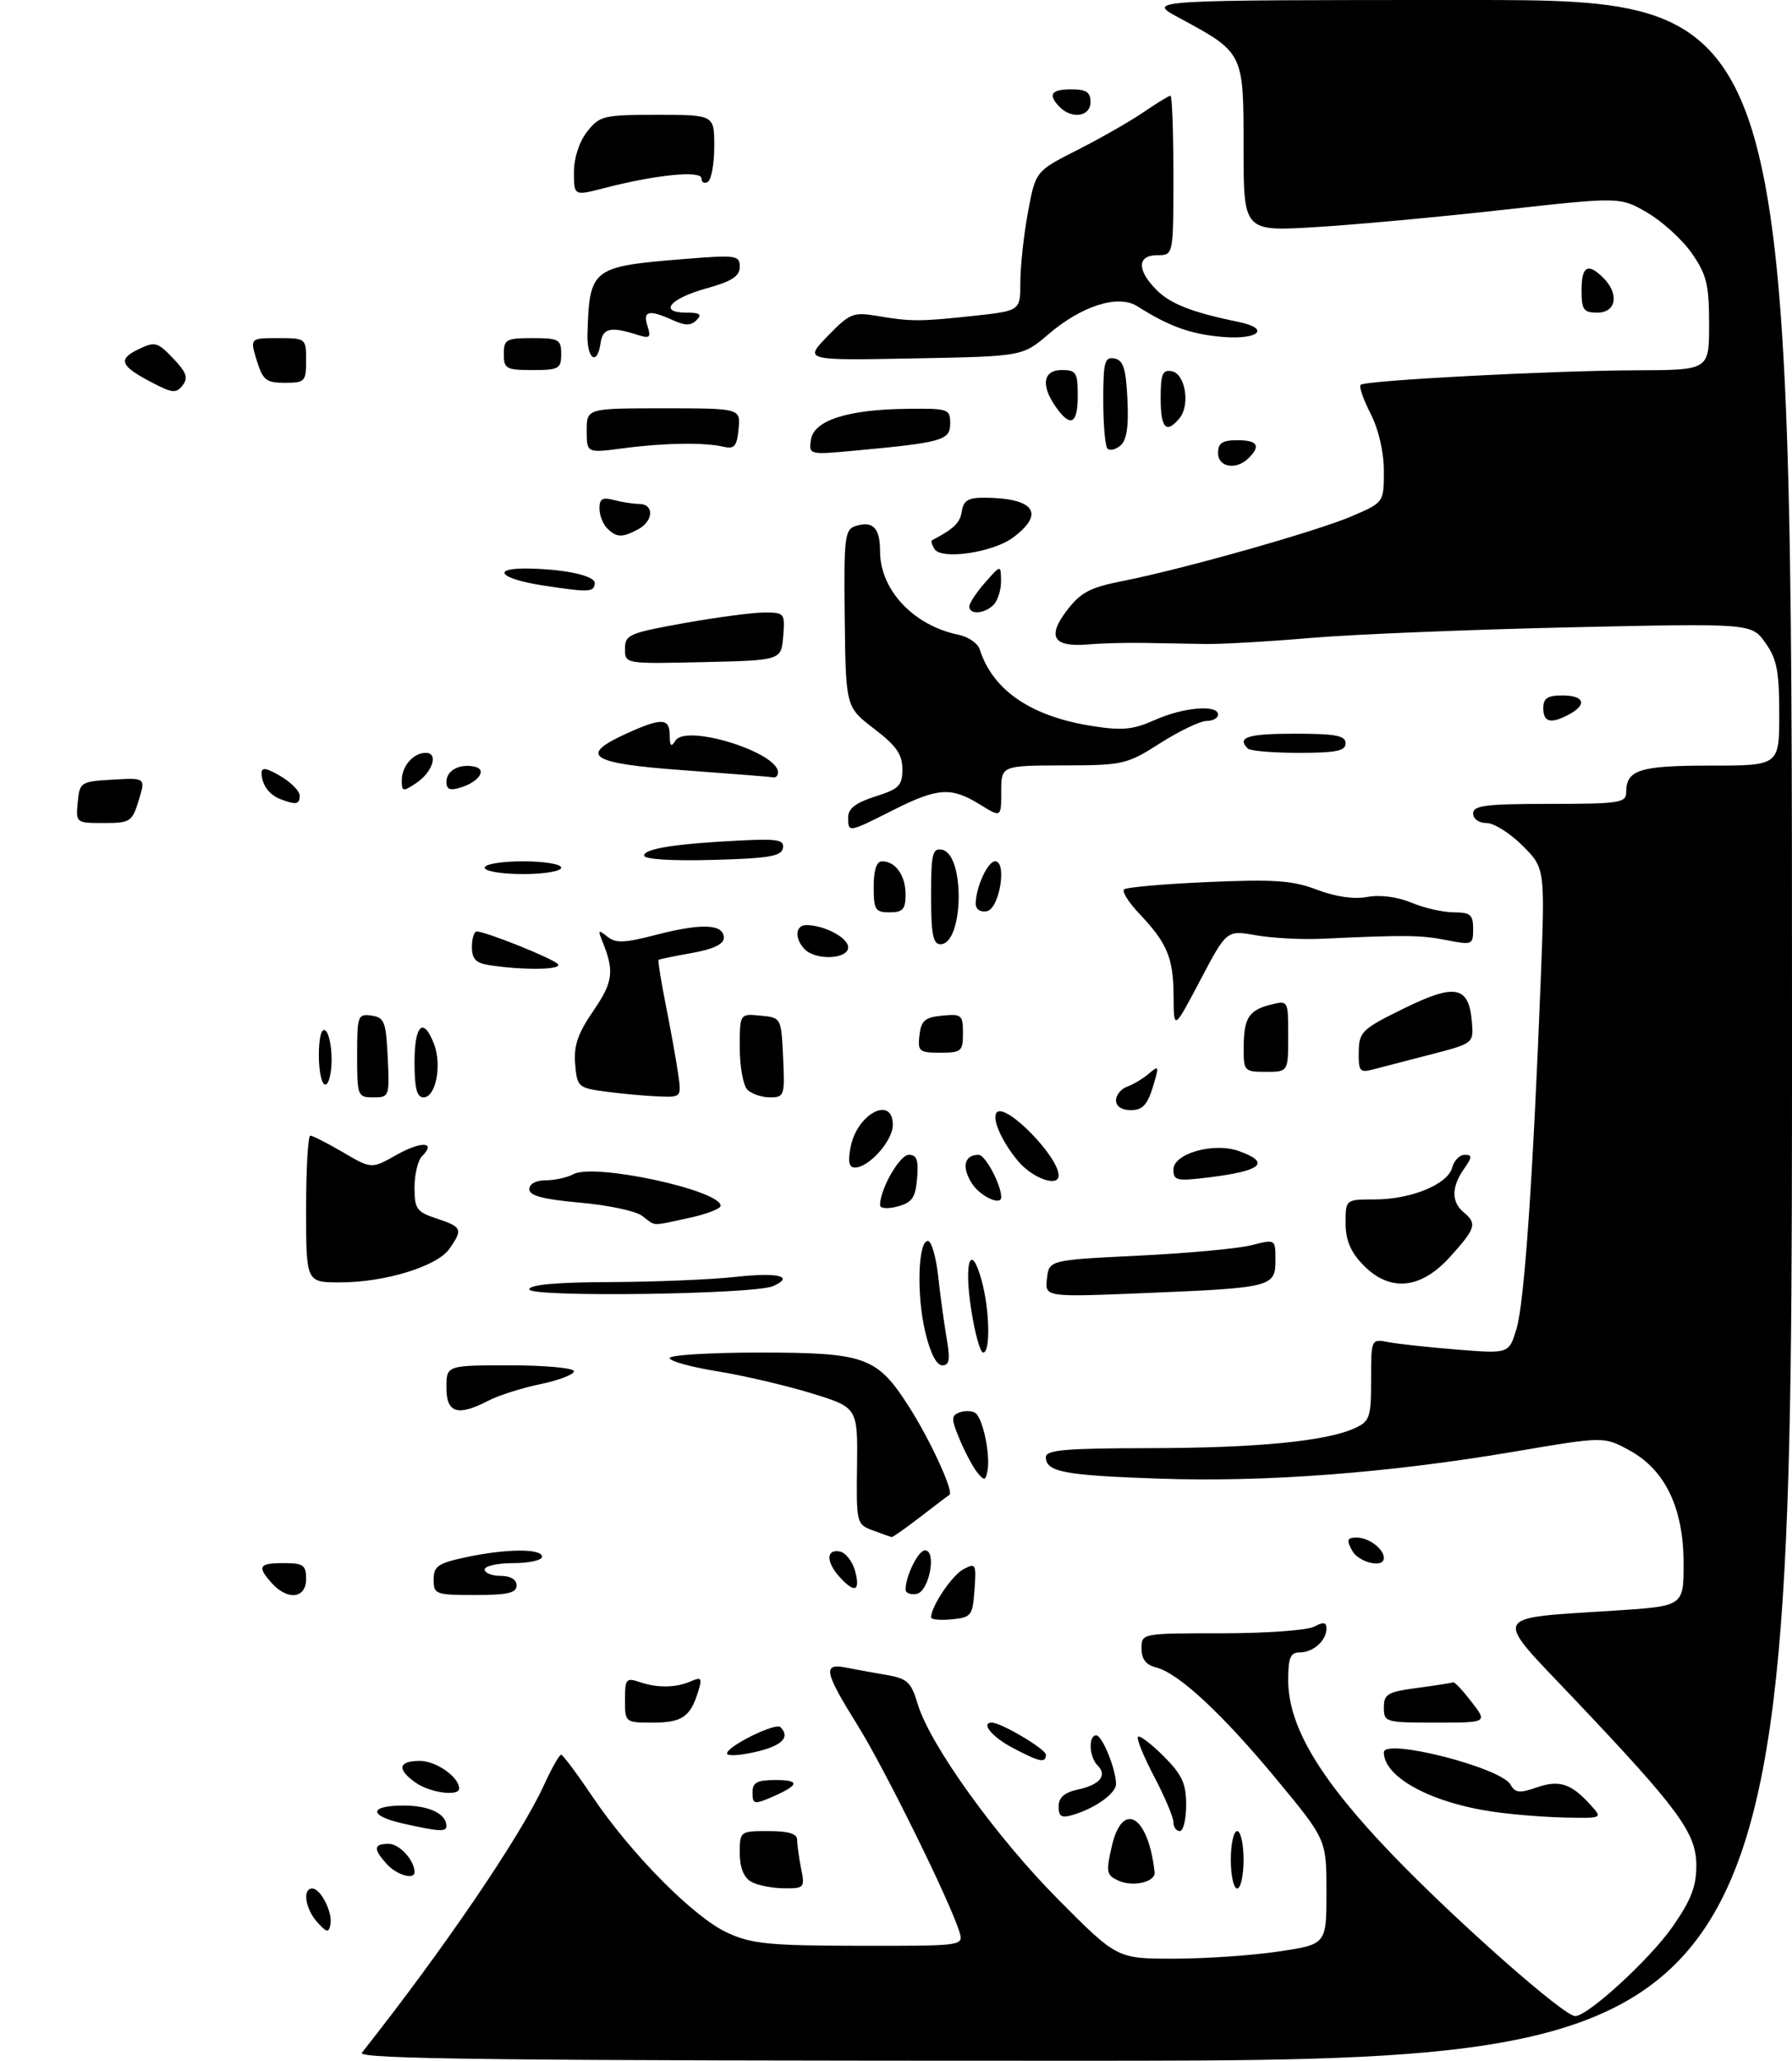 <?xml version="1.0" encoding="UTF-8" standalone="no"?>
<!DOCTYPE svg PUBLIC "-//W3C//DTD SVG 1.1//EN" "http://www.w3.org/Graphics/SVG/1.1/DTD/svg11.dtd" >
<svg xmlns="http://www.w3.org/2000/svg" xmlns:xlink="http://www.w3.org/1999/xlink" version="1.1" viewBox="0 0 281 323">
 <g >
 <path fill="currentColor"
d=" M 56.74 321.75 C 69.53 305.58 81.58 287.88 85.25 279.89 C 86.48 277.20 87.72 275.01 87.99 275.03 C 88.27 275.05 90.48 278.00 92.90 281.60 C 99.01 290.65 108.87 300.59 114.11 302.96 C 117.91 304.69 120.68 304.96 134.82 304.98 C 151.13 305.00 151.13 305.00 150.43 302.75 C 148.91 297.88 138.69 277.16 134.46 270.39 C 129.21 261.96 128.96 260.63 132.75 261.39 C 134.26 261.69 137.13 262.21 139.12 262.55 C 142.26 263.09 142.89 263.68 143.90 267.08 C 145.83 273.51 156.26 288.00 166.02 297.80 C 175.17 307.00 175.17 307.00 184.05 307.00 C 188.93 307.00 196.31 306.50 200.46 305.88 C 208.00 304.76 208.00 304.76 208.00 296.55 C 208.00 288.34 208.00 288.34 200.19 278.91 C 191.63 268.57 184.80 262.24 181.28 261.35 C 179.70 260.96 179.00 260.05 179.00 258.39 C 179.00 256.00 179.00 256.00 191.57 256.00 C 198.48 256.00 205.00 255.53 206.07 254.96 C 207.53 254.18 208.00 254.25 208.00 255.26 C 208.00 257.15 205.92 259.00 203.80 259.00 C 202.34 259.00 202.00 259.83 202.00 263.34 C 202.00 270.60 206.96 278.89 218.40 290.77 C 228.44 301.19 245.22 316.00 247.00 316.00 C 248.99 316.00 258.69 307.11 262.25 302.02 C 265.15 297.87 266.00 295.70 266.00 292.42 C 266.00 287.31 263.30 283.63 246.81 266.25 C 233.97 252.73 233.50 253.73 253.25 252.44 C 264.00 251.74 264.00 251.74 264.00 245.08 C 264.00 236.38 261.13 230.39 255.50 227.32 C 251.50 225.14 251.50 225.14 237.50 227.52 C 217.83 230.86 198.49 232.34 181.80 231.76 C 166.86 231.25 164.00 230.71 164.00 228.39 C 164.00 227.26 167.04 227.00 180.25 226.98 C 197.02 226.96 207.93 225.90 212.42 223.86 C 214.80 222.77 215.00 222.19 215.00 216.26 C 215.00 209.84 215.00 209.84 217.75 210.37 C 219.26 210.66 224.13 211.18 228.57 211.54 C 236.63 212.18 236.63 212.18 237.81 208.24 C 239.03 204.18 240.39 184.53 241.59 153.79 C 242.28 136.08 242.28 136.08 238.74 132.54 C 236.79 130.59 234.25 129.00 233.10 129.00 C 231.90 129.00 231.00 128.36 231.00 127.50 C 231.00 126.25 233.00 126.00 243.00 126.00 C 253.89 126.00 255.00 125.83 255.00 124.20 C 255.00 120.66 257.06 120.00 268.20 120.00 C 279.00 120.00 279.00 120.00 279.00 111.90 C 279.00 105.19 278.63 103.29 276.82 100.75 C 274.65 97.69 274.65 97.69 246.07 98.33 C 230.36 98.68 212.10 99.43 205.50 99.99 C 198.90 100.56 191.47 100.98 189.00 100.94 C 186.53 100.90 182.25 100.82 179.50 100.77 C 176.75 100.72 172.80 100.82 170.71 101.00 C 165.18 101.48 164.12 99.84 167.29 95.69 C 169.45 92.86 170.92 92.08 175.99 91.08 C 185.49 89.21 206.47 83.28 212.00 80.90 C 217.00 78.75 217.00 78.75 217.00 73.84 C 217.00 70.84 216.19 67.34 214.93 64.86 C 213.79 62.63 213.08 60.59 213.35 60.32 C 214.04 59.62 243.37 58.08 256.75 58.04 C 268.00 58.00 268.00 58.00 268.00 50.80 C 268.00 44.63 267.62 43.06 265.32 39.74 C 263.85 37.61 260.71 34.74 258.35 33.36 C 254.06 30.85 254.06 30.85 235.78 32.88 C 225.73 34.01 212.44 35.23 206.25 35.60 C 195.00 36.28 195.00 36.28 195.00 23.14 C 195.00 8.16 195.07 8.29 184.81 2.75 C 179.72 0.00 179.72 0.00 230.36 0.00 C 281.00 0.00 281.00 0.00 281.00 161.50 C 281.00 323.00 281.00 323.00 168.38 323.00 C 78.42 323.00 55.95 322.75 56.74 321.75 Z  M 49.75 301.28 C 47.87 299.19 47.39 296.00 48.96 296.00 C 50.30 296.00 52.19 299.77 51.81 301.66 C 51.55 302.98 51.23 302.92 49.75 301.28 Z  M 117.75 294.92 C 116.62 294.26 116.00 292.68 116.00 290.45 C 116.00 287.03 116.04 287.00 120.50 287.00 C 123.65 287.00 125.00 287.41 125.00 288.38 C 125.00 289.13 125.28 291.16 125.62 292.88 C 126.23 295.89 126.13 296.00 122.88 295.97 C 121.02 295.95 118.71 295.48 117.75 294.92 Z  M 175.41 294.78 C 173.50 293.92 173.40 293.45 174.33 289.42 C 176.00 282.10 180.08 284.55 181.05 293.45 C 181.21 294.98 177.68 295.81 175.41 294.78 Z  M 193.00 291.50 C 193.00 289.02 193.45 287.00 194.00 287.00 C 194.55 287.00 195.00 289.02 195.00 291.50 C 195.00 293.98 194.55 296.00 194.00 296.00 C 193.45 296.00 193.00 293.98 193.00 291.50 Z  M 60.65 292.17 C 58.49 289.78 58.57 289.00 60.96 289.00 C 62.64 289.00 65.00 291.59 65.00 293.43 C 65.00 294.70 62.20 293.88 60.65 292.17 Z  M 63.25 285.83 C 57.76 284.60 57.79 283.00 63.30 283.00 C 67.29 283.00 70.00 284.29 70.00 286.20 C 70.00 287.15 68.87 287.09 63.25 285.83 Z  M 184.00 285.60 C 184.00 284.83 182.64 281.62 180.98 278.46 C 179.32 275.30 178.18 272.49 178.44 272.22 C 178.71 271.95 180.52 273.32 182.47 275.27 C 185.36 278.16 186.00 279.54 186.00 282.90 C 186.00 285.16 185.55 287.00 185.00 287.00 C 184.45 287.00 184.00 286.37 184.00 285.60 Z  M 166.00 283.15 C 166.00 281.75 166.89 280.96 168.99 280.50 C 172.48 279.74 173.68 278.28 172.11 276.71 C 170.78 275.38 170.63 272.00 171.90 272.00 C 172.84 272.00 175.00 277.31 175.00 279.63 C 175.00 281.09 171.75 283.42 168.25 284.46 C 166.45 285.00 166.00 284.74 166.00 283.15 Z  M 234.15 283.97 C 224.36 282.55 217.00 278.55 217.00 274.66 C 217.00 272.37 235.37 277.04 236.86 279.72 C 237.59 281.02 238.28 281.10 240.97 280.16 C 244.50 278.93 246.37 279.54 249.42 282.91 C 251.31 285.00 251.31 285.00 245.40 284.88 C 242.16 284.81 237.09 284.40 234.15 283.97 Z  M 118.00 280.98 C 118.00 279.36 118.68 279.00 121.70 279.00 C 125.60 279.00 125.31 279.85 120.75 281.79 C 118.28 282.84 118.00 282.75 118.00 280.98 Z  M 65.22 279.44 C 62.19 277.32 62.43 276.00 65.85 276.00 C 68.38 276.00 72.00 278.54 72.00 280.33 C 72.00 281.60 67.44 281.00 65.22 279.44 Z  M 114.00 274.84 C 114.00 273.71 121.62 269.95 122.38 270.71 C 123.96 272.30 122.63 273.63 118.50 274.59 C 116.03 275.16 114.00 275.28 114.00 274.84 Z  M 158.75 273.93 C 155.56 272.25 153.73 270.00 155.54 270.00 C 156.98 270.00 164.00 274.16 164.00 275.02 C 164.00 276.40 163.04 276.20 158.75 273.93 Z  M 98.00 266.43 C 98.00 263.17 98.19 262.93 100.25 263.63 C 103.09 264.60 105.97 264.56 108.37 263.51 C 109.98 262.81 110.13 263.02 109.49 265.10 C 108.26 269.10 106.95 270.00 102.38 270.00 C 98.03 270.00 98.00 269.98 98.00 266.43 Z  M 217.00 267.63 C 217.00 265.52 217.59 265.18 222.25 264.56 C 225.14 264.18 227.67 263.78 227.87 263.68 C 228.08 263.58 229.37 264.96 230.75 266.75 C 233.26 270.00 233.26 270.00 225.13 270.00 C 217.24 270.00 217.00 269.93 217.00 267.63 Z  M 146.00 253.51 C 146.00 251.80 149.27 246.92 151.07 245.96 C 153.01 244.93 153.10 245.10 152.81 249.18 C 152.52 253.25 152.31 253.52 149.25 253.81 C 147.46 253.99 146.00 253.85 146.00 253.51 Z  M 42.65 248.17 C 40.27 245.53 40.57 245.00 44.50 245.00 C 47.57 245.00 48.00 245.31 48.00 247.50 C 48.00 250.54 45.13 250.90 42.65 248.17 Z  M 68.00 247.58 C 68.00 245.49 68.67 245.02 73.05 244.08 C 79.37 242.73 85.00 242.69 85.00 244.00 C 85.00 244.55 82.97 245.00 80.50 245.00 C 78.03 245.00 76.00 245.45 76.00 246.00 C 76.00 246.55 77.12 247.00 78.50 247.00 C 80.06 247.00 81.00 247.57 81.00 248.50 C 81.00 249.68 79.61 250.00 74.50 250.00 C 68.29 250.00 68.00 249.89 68.00 247.58 Z  M 142.00 249.14 C 142.00 247.03 144.00 243.00 145.04 243.00 C 146.92 243.00 145.71 249.44 143.75 249.82 C 142.79 250.00 142.00 249.69 142.00 249.14 Z  M 131.65 247.17 C 129.52 244.81 129.53 242.76 131.68 243.18 C 132.60 243.35 133.69 244.74 134.09 246.25 C 134.94 249.43 134.02 249.78 131.65 247.17 Z  M 212.00 243.00 C 211.11 241.34 211.24 241.00 212.76 241.00 C 214.65 241.00 217.00 242.78 217.00 244.20 C 217.00 245.87 213.02 244.91 212.00 243.00 Z  M 136.89 239.88 C 134.32 238.94 134.27 238.77 134.39 229.76 C 134.50 220.60 134.50 220.60 127.14 218.35 C 123.10 217.12 116.46 215.57 112.39 214.92 C 108.33 214.26 105.00 213.34 105.00 212.86 C 105.00 212.39 111.32 212.00 119.05 212.00 C 135.70 212.00 137.53 212.66 142.51 220.45 C 145.87 225.69 149.62 233.87 148.88 234.30 C 148.67 234.42 146.61 235.98 144.31 237.76 C 142.00 239.54 139.98 240.96 139.81 240.92 C 139.64 240.88 138.32 240.41 136.89 239.88 Z  M 153.27 230.83 C 152.60 230.01 151.35 227.68 150.50 225.65 C 149.14 222.41 149.14 221.89 150.43 221.39 C 151.24 221.08 152.36 221.10 152.91 221.45 C 154.10 222.18 155.34 228.03 154.84 230.56 C 154.54 232.09 154.34 232.12 153.27 230.83 Z  M 70.00 217.50 C 70.00 214.00 70.00 214.00 80.00 214.00 C 85.50 214.00 90.00 214.42 90.00 214.93 C 90.00 215.44 87.63 216.35 84.73 216.95 C 81.84 217.55 78.19 218.71 76.62 219.52 C 71.77 222.04 70.00 221.50 70.00 217.50 Z  M 145.08 208.75 C 143.70 202.93 143.95 194.50 145.50 194.50 C 146.05 194.50 146.77 196.97 147.11 200.00 C 147.44 203.03 148.04 207.41 148.44 209.75 C 149.02 213.11 148.88 214.00 147.75 214.00 C 146.85 214.00 145.86 212.05 145.08 208.75 Z  M 152.29 205.25 C 151.12 197.75 152.24 194.59 153.91 200.63 C 155.19 205.23 155.34 212.00 154.17 212.00 C 153.71 212.00 152.86 208.96 152.29 205.25 Z  M 83.00 202.10 C 83.00 201.36 87.21 200.98 95.75 200.95 C 102.76 200.92 111.56 200.56 115.31 200.14 C 122.02 199.40 124.66 200.04 121.24 201.58 C 118.34 202.89 83.00 203.37 83.00 202.10 Z  M 164.17 200.41 C 164.50 197.50 164.50 197.50 178.50 196.81 C 186.20 196.44 194.19 195.70 196.25 195.17 C 200.00 194.21 200.00 194.21 200.00 197.49 C 200.00 201.71 199.48 201.85 179.67 202.67 C 163.84 203.32 163.84 203.32 164.17 200.41 Z  M 48.00 189.50 C 48.00 183.18 48.30 178.00 48.66 178.00 C 49.03 178.00 51.33 179.18 53.79 180.61 C 58.25 183.23 58.25 183.23 62.19 181.01 C 66.10 178.82 68.46 178.94 66.18 181.22 C 65.53 181.87 65.00 184.08 65.00 186.12 C 65.00 189.49 65.33 189.96 68.50 191.00 C 72.46 192.31 72.61 192.68 70.46 195.75 C 68.54 198.49 60.35 201.00 53.32 201.00 C 48.00 201.00 48.00 201.00 48.00 189.50 Z  M 213.69 198.20 C 211.76 196.19 211.00 194.34 211.00 191.70 C 211.00 188.00 211.00 188.00 215.53 188.00 C 221.25 188.00 227.02 185.64 227.71 183.01 C 228.00 181.91 228.88 181.00 229.67 181.00 C 230.89 181.00 230.87 181.34 229.56 183.22 C 227.59 186.02 227.57 188.40 229.50 190.00 C 231.65 191.78 231.43 192.52 227.38 197.00 C 222.75 202.13 217.87 202.56 213.69 198.20 Z  M 100.69 190.57 C 99.70 189.81 95.31 188.88 90.94 188.50 C 85.15 187.98 83.00 187.41 83.00 186.40 C 83.00 185.56 84.04 185.00 85.57 185.00 C 86.98 185.00 88.94 184.57 89.94 184.03 C 93.21 182.28 113.00 186.55 113.00 189.00 C 113.00 189.46 110.73 190.32 107.95 190.92 C 101.99 192.20 102.90 192.24 100.69 190.57 Z  M 138.00 188.88 C 138.00 186.38 141.08 181.00 142.51 181.00 C 143.76 181.00 144.05 181.83 143.81 184.68 C 143.55 187.74 143.03 188.49 140.75 189.10 C 139.17 189.52 138.00 189.42 138.00 188.88 Z  M 152.44 185.54 C 150.75 182.97 151.19 181.00 153.46 181.00 C 154.50 181.00 157.00 185.69 157.00 187.65 C 157.00 189.04 153.74 187.54 152.44 185.54 Z  M 159.66 182.01 C 157.05 178.90 155.44 175.22 156.32 174.34 C 157.78 172.89 166.00 181.30 166.00 184.23 C 166.00 186.14 161.94 184.71 159.66 182.01 Z  M 184.00 183.32 C 184.00 180.80 190.31 179.01 194.25 180.41 C 199.31 182.21 197.89 183.50 189.75 184.52 C 184.51 185.17 184.00 185.06 184.00 183.32 Z  M 133.39 179.75 C 134.41 174.54 140.00 171.64 140.00 176.33 C 140.00 178.79 136.26 183.00 134.06 183.00 C 133.12 183.00 132.93 182.09 133.39 179.75 Z  M 175.00 172.47 C 175.00 171.63 175.79 170.66 176.75 170.32 C 177.71 169.98 179.26 169.05 180.19 168.25 C 181.75 166.91 181.79 167.07 180.77 170.40 C 179.91 173.19 179.14 174.00 177.33 174.00 C 175.90 174.00 175.00 173.41 175.00 172.47 Z  M 56.00 165.43 C 56.00 159.19 56.11 158.88 58.25 159.18 C 60.27 159.47 60.53 160.14 60.80 165.75 C 61.09 171.86 61.04 172.00 58.55 172.00 C 56.08 172.00 56.00 171.80 56.00 165.43 Z  M 65.00 166.50 C 65.00 160.59 66.40 159.30 68.07 163.67 C 69.32 166.98 68.33 172.00 66.42 172.00 C 65.37 172.00 65.00 170.59 65.00 166.50 Z  M 95.00 171.10 C 90.65 170.52 90.49 170.37 90.19 166.77 C 89.95 163.89 90.61 161.97 93.04 158.44 C 96.15 153.92 96.37 152.22 94.44 147.50 C 93.73 145.76 93.83 145.67 95.23 146.80 C 96.55 147.87 97.91 147.82 103.02 146.49 C 110.07 144.67 113.50 144.83 113.50 146.99 C 113.50 147.99 111.87 148.77 108.50 149.37 C 105.75 149.86 103.39 150.34 103.27 150.45 C 103.14 150.55 103.65 153.75 104.41 157.57 C 105.17 161.38 106.03 166.19 106.33 168.25 C 106.87 172.00 106.87 172.00 103.19 171.85 C 101.16 171.77 97.47 171.43 95.00 171.10 Z  M 117.20 170.80 C 116.54 170.14 116.00 167.19 116.00 164.24 C 116.00 158.87 116.00 158.87 119.25 159.19 C 122.50 159.50 122.50 159.50 122.80 165.75 C 123.08 171.73 122.99 172.00 120.75 172.00 C 119.46 172.00 117.86 171.46 117.20 170.80 Z  M 50.00 165.44 C 50.00 162.66 50.39 161.12 51.00 161.50 C 51.55 161.84 52.00 163.89 52.00 166.06 C 52.00 168.23 51.55 170.00 51.00 170.00 C 50.45 170.00 50.00 167.95 50.00 165.44 Z  M 195.02 164.25 C 195.03 159.57 195.80 158.34 199.26 157.47 C 202.00 156.78 202.00 156.78 202.00 162.39 C 202.00 168.00 202.00 168.00 198.50 168.00 C 195.12 168.00 195.00 167.87 195.02 164.25 Z  M 213.06 164.87 C 213.12 161.71 213.56 161.29 220.15 158.06 C 228.19 154.11 230.31 154.52 230.80 160.12 C 231.09 163.53 231.09 163.53 224.30 165.29 C 220.56 166.26 216.49 167.31 215.25 167.64 C 213.24 168.17 213.01 167.88 213.06 164.87 Z  M 144.18 162.25 C 144.45 159.96 145.04 159.45 147.75 159.19 C 150.78 158.89 151.00 159.08 151.00 161.94 C 151.00 164.78 150.75 165.00 147.43 165.00 C 144.13 165.00 143.89 164.80 144.18 162.25 Z  M 184.03 156.18 C 184.00 150.15 183.05 147.86 178.70 143.26 C 177.01 141.49 175.91 139.75 176.25 139.41 C 176.59 139.07 182.52 138.55 189.41 138.25 C 199.85 137.80 202.72 138.00 206.53 139.46 C 209.43 140.56 212.31 140.98 214.39 140.59 C 216.41 140.21 219.09 140.56 221.31 141.48 C 223.30 142.32 226.30 143.00 227.97 143.00 C 230.56 143.00 231.00 143.37 231.00 145.59 C 231.00 148.10 230.87 148.15 226.75 147.34 C 222.74 146.56 220.47 146.53 207.00 147.15 C 203.97 147.28 199.44 147.03 196.92 146.59 C 192.35 145.78 192.35 145.78 188.21 153.64 C 184.06 161.50 184.06 161.50 184.03 156.18 Z  M 76.75 151.28 C 74.62 150.96 74.00 150.32 74.00 148.43 C 74.00 147.10 74.34 146.00 74.75 146.00 C 76.13 146.00 86.49 150.14 87.45 151.08 C 88.40 152.00 82.29 152.12 76.75 151.28 Z  M 126.20 148.80 C 124.56 147.16 124.69 145.00 126.43 145.00 C 129.26 145.00 133.00 146.98 133.00 148.48 C 133.00 150.34 127.98 150.58 126.20 148.80 Z  M 146.00 140.43 C 146.00 133.82 146.22 132.90 147.71 133.18 C 151.36 133.89 151.12 148.00 147.46 148.00 C 146.31 148.00 146.00 146.40 146.00 140.43 Z  M 137.00 139.00 C 137.00 136.38 137.45 135.00 138.30 135.00 C 140.43 135.00 142.00 137.21 142.00 140.20 C 142.00 142.52 141.57 143.00 139.50 143.00 C 137.25 143.00 137.00 142.60 137.00 139.00 Z  M 153.00 141.64 C 153.00 139.12 154.88 135.00 156.04 135.00 C 157.95 135.00 156.73 142.44 154.75 142.82 C 153.71 143.01 153.00 142.53 153.00 141.64 Z  M 76.00 136.00 C 76.00 135.44 78.67 135.00 82.00 135.00 C 85.33 135.00 88.00 135.44 88.00 136.00 C 88.00 136.56 85.33 137.00 82.00 137.00 C 78.67 137.00 76.00 136.56 76.00 136.00 Z  M 101.00 134.10 C 101.00 133.01 106.10 132.22 116.28 131.73 C 121.98 131.45 123.02 131.65 122.77 132.95 C 122.53 134.21 120.49 134.55 111.74 134.78 C 105.25 134.96 101.00 134.68 101.00 134.10 Z  M 133.00 128.09 C 133.00 126.73 134.21 125.81 137.25 124.84 C 140.99 123.66 141.50 123.14 141.50 120.55 C 141.50 118.24 140.54 116.87 137.06 114.22 C 132.63 110.83 132.63 110.83 132.46 96.94 C 132.31 84.24 132.46 82.99 134.14 82.46 C 136.88 81.59 138.00 82.73 138.00 86.41 C 138.00 92.46 143.24 98.04 150.29 99.49 C 151.83 99.80 153.33 100.83 153.63 101.78 C 155.68 108.21 161.68 112.30 171.29 113.80 C 175.99 114.54 177.68 114.37 181.09 112.85 C 185.55 110.85 191.00 110.39 191.00 112.00 C 191.00 112.55 190.19 113.00 189.20 113.00 C 188.22 113.00 184.95 114.56 181.95 116.47 C 176.70 119.82 176.15 119.95 166.75 119.97 C 157.00 120.00 157.00 120.00 157.00 124.08 C 157.00 128.16 157.00 128.16 153.63 126.08 C 149.14 123.31 147.04 123.45 140.00 127.00 C 132.98 130.54 133.00 130.54 133.00 128.09 Z  M 12.19 125.75 C 12.49 122.59 12.64 122.49 17.67 122.20 C 22.84 121.90 22.84 121.90 21.75 125.45 C 20.72 128.81 20.43 129.00 16.27 129.00 C 11.91 129.00 11.88 128.97 12.19 125.75 Z  M 44.00 125.27 C 42.21 124.59 41.04 122.99 41.02 121.19 C 41.00 120.22 41.77 120.34 44.00 121.66 C 45.65 122.63 47.00 124.01 47.00 124.72 C 47.00 126.08 46.41 126.19 44.00 125.27 Z  M 63.00 122.32 C 63.00 120.08 64.81 118.00 66.77 118.00 C 68.81 118.00 67.83 121.04 65.25 122.75 C 63.18 124.12 63.00 124.09 63.00 122.32 Z  M 70.00 122.54 C 70.00 120.76 72.07 119.65 74.42 120.17 C 76.41 120.60 75.13 122.53 72.25 123.43 C 70.56 123.96 70.00 123.74 70.00 122.54 Z  M 107.25 120.73 C 92.49 119.67 90.59 118.45 98.25 114.97 C 103.77 112.47 105.00 112.52 105.02 115.25 C 105.03 116.98 105.24 117.17 105.93 116.07 C 107.60 113.44 122.00 117.91 122.00 121.06 C 122.00 121.58 121.66 121.93 121.25 121.84 C 120.84 121.76 114.54 121.26 107.25 120.73 Z  M 195.67 117.33 C 193.89 115.56 195.65 115.00 203.00 115.00 C 209.44 115.00 211.00 115.29 211.00 116.50 C 211.00 117.70 209.52 118.00 203.67 118.00 C 199.63 118.00 196.03 117.70 195.67 117.33 Z  M 242.00 111.00 C 242.00 109.44 242.67 109.00 245.00 109.00 C 248.41 109.00 248.93 110.43 246.07 111.96 C 243.18 113.51 242.00 113.23 242.00 111.00 Z  M 98.00 101.69 C 98.00 99.49 98.65 99.21 107.31 97.66 C 112.43 96.75 118.08 96.00 119.87 96.00 C 123.02 96.00 123.11 96.12 122.81 99.75 C 122.50 103.50 122.50 103.50 110.25 103.78 C 98.00 104.06 98.00 104.06 98.00 101.69 Z  M 152.00 95.06 C 152.00 94.54 153.11 92.85 154.47 91.31 C 156.94 88.50 156.94 88.50 156.97 91.05 C 156.99 92.45 156.46 94.14 155.80 94.80 C 154.37 96.23 152.00 96.39 152.00 95.06 Z  M 85.25 91.78 C 78.15 90.70 76.83 88.94 83.25 89.12 C 89.06 89.28 93.41 90.30 93.27 91.47 C 93.10 92.83 92.35 92.86 85.25 91.78 Z  M 146.53 86.05 C 146.13 85.40 145.96 84.78 146.15 84.68 C 149.59 82.88 150.55 81.95 150.82 80.15 C 151.07 78.46 151.83 78.00 154.32 78.01 C 162.19 78.05 163.95 80.46 158.86 84.25 C 155.71 86.61 147.60 87.79 146.53 86.05 Z  M 95.20 82.80 C 94.54 82.14 94.00 80.74 94.00 79.68 C 94.00 78.18 94.49 77.90 96.25 78.37 C 97.49 78.70 99.29 78.98 100.25 78.99 C 102.60 79.00 102.48 81.67 100.07 82.96 C 97.57 84.30 96.67 84.27 95.20 82.80 Z  M 191.00 71.00 C 191.00 69.44 191.67 69.00 194.00 69.00 C 197.20 69.00 197.75 69.85 195.80 71.80 C 193.87 73.73 191.00 73.26 191.00 71.00 Z  M 92.00 67.51 C 92.00 64.00 92.00 64.00 104.06 64.00 C 116.13 64.00 116.13 64.00 115.81 67.25 C 115.56 69.92 115.15 70.42 113.50 70.03 C 110.48 69.32 104.17 69.41 97.75 70.26 C 92.00 71.02 92.00 71.02 92.00 67.51 Z  M 127.16 68.93 C 127.60 65.89 132.91 64.18 142.25 64.08 C 148.71 64.00 149.00 64.10 149.00 66.37 C 149.00 69.01 147.79 69.36 134.16 70.62 C 126.85 71.30 126.82 71.29 127.16 68.93 Z  M 173.66 70.32 C 173.30 69.96 173.00 66.56 173.00 62.76 C 173.00 56.72 173.22 55.90 174.75 56.19 C 176.15 56.45 176.56 57.75 176.79 62.60 C 177.00 66.86 176.67 69.03 175.70 69.83 C 174.94 70.47 174.02 70.69 173.66 70.32 Z  M 182.00 62.43 C 182.00 58.61 182.29 57.91 183.75 58.19 C 185.87 58.59 186.67 63.49 184.95 65.56 C 182.87 68.07 182.00 67.14 182.00 62.43 Z  M 165.56 63.78 C 163.17 60.37 163.56 58.00 166.50 58.00 C 168.75 58.00 169.00 58.40 169.00 62.00 C 169.00 66.49 167.87 67.07 165.56 63.78 Z  M 23.81 59.95 C 18.84 57.35 18.43 56.33 21.72 54.74 C 24.30 53.50 24.69 53.60 27.14 56.16 C 29.23 58.34 29.55 59.22 28.64 60.39 C 27.64 61.69 27.04 61.63 23.81 59.95 Z  M 40.26 56.50 C 39.19 53.00 39.19 53.00 43.59 53.00 C 47.96 53.00 48.00 53.03 48.00 56.50 C 48.00 59.80 47.81 60.00 44.67 60.00 C 41.73 60.00 41.21 59.58 40.26 56.50 Z  M 79.00 55.50 C 79.00 53.20 79.37 53.00 83.50 53.00 C 87.63 53.00 88.00 53.20 88.00 55.50 C 88.00 57.80 87.63 58.00 83.50 58.00 C 79.37 58.00 79.00 57.80 79.00 55.50 Z  M 129.79 52.67 C 133.23 49.12 133.79 48.89 137.50 49.51 C 142.83 50.42 144.26 50.42 152.75 49.50 C 160.00 48.71 160.00 48.71 160.00 44.22 C 160.00 41.75 160.53 36.83 161.19 33.28 C 162.38 26.84 162.38 26.84 168.94 23.51 C 172.55 21.69 177.21 19.02 179.29 17.60 C 181.38 16.17 183.29 15.00 183.54 15.00 C 183.79 15.00 184.00 20.62 184.00 27.50 C 184.00 40.00 184.00 40.00 181.50 40.00 C 178.29 40.00 178.24 42.33 181.38 45.47 C 183.56 47.65 186.99 48.98 194.25 50.47 C 199.28 51.51 197.37 53.28 191.73 52.81 C 186.76 52.40 183.35 51.18 178.34 48.00 C 175.35 46.11 169.63 47.91 164.38 52.41 C 160.34 55.86 160.34 55.86 143.21 56.18 C 126.08 56.50 126.08 56.50 129.79 52.67 Z  M 92.12 52.25 C 92.44 42.05 92.80 41.77 107.25 40.60 C 115.46 39.94 116.00 40.01 116.00 41.82 C 116.00 43.29 114.77 44.09 110.81 45.19 C 105.04 46.79 103.19 49.00 107.62 49.00 C 109.75 49.00 110.12 49.28 109.23 50.17 C 108.33 51.07 107.45 51.07 105.48 50.17 C 101.75 48.48 100.77 48.71 101.53 51.10 C 102.12 52.94 101.91 53.11 99.85 52.45 C 95.76 51.15 94.51 51.43 94.18 53.75 C 93.65 57.48 91.99 56.28 92.12 52.25 Z  M 248.00 45.50 C 248.00 41.69 248.99 41.13 251.43 43.57 C 253.94 46.08 253.44 49.00 250.50 49.00 C 248.31 49.00 248.00 48.57 248.00 45.50 Z  M 90.00 26.99 C 90.00 24.74 90.82 22.23 92.07 20.63 C 94.04 18.14 94.62 18.00 103.07 18.00 C 112.00 18.00 112.00 18.00 112.00 22.94 C 112.00 25.66 111.55 28.16 111.00 28.50 C 110.45 28.84 110.00 28.60 110.00 27.97 C 110.00 26.67 102.86 27.38 94.75 29.48 C 90.00 30.71 90.00 30.71 90.00 26.99 Z  M 166.20 16.80 C 164.25 14.85 164.80 14.00 168.00 14.00 C 170.33 14.00 171.00 14.44 171.00 16.00 C 171.00 18.26 168.13 18.73 166.20 16.80 Z "/>
</g>
</svg>